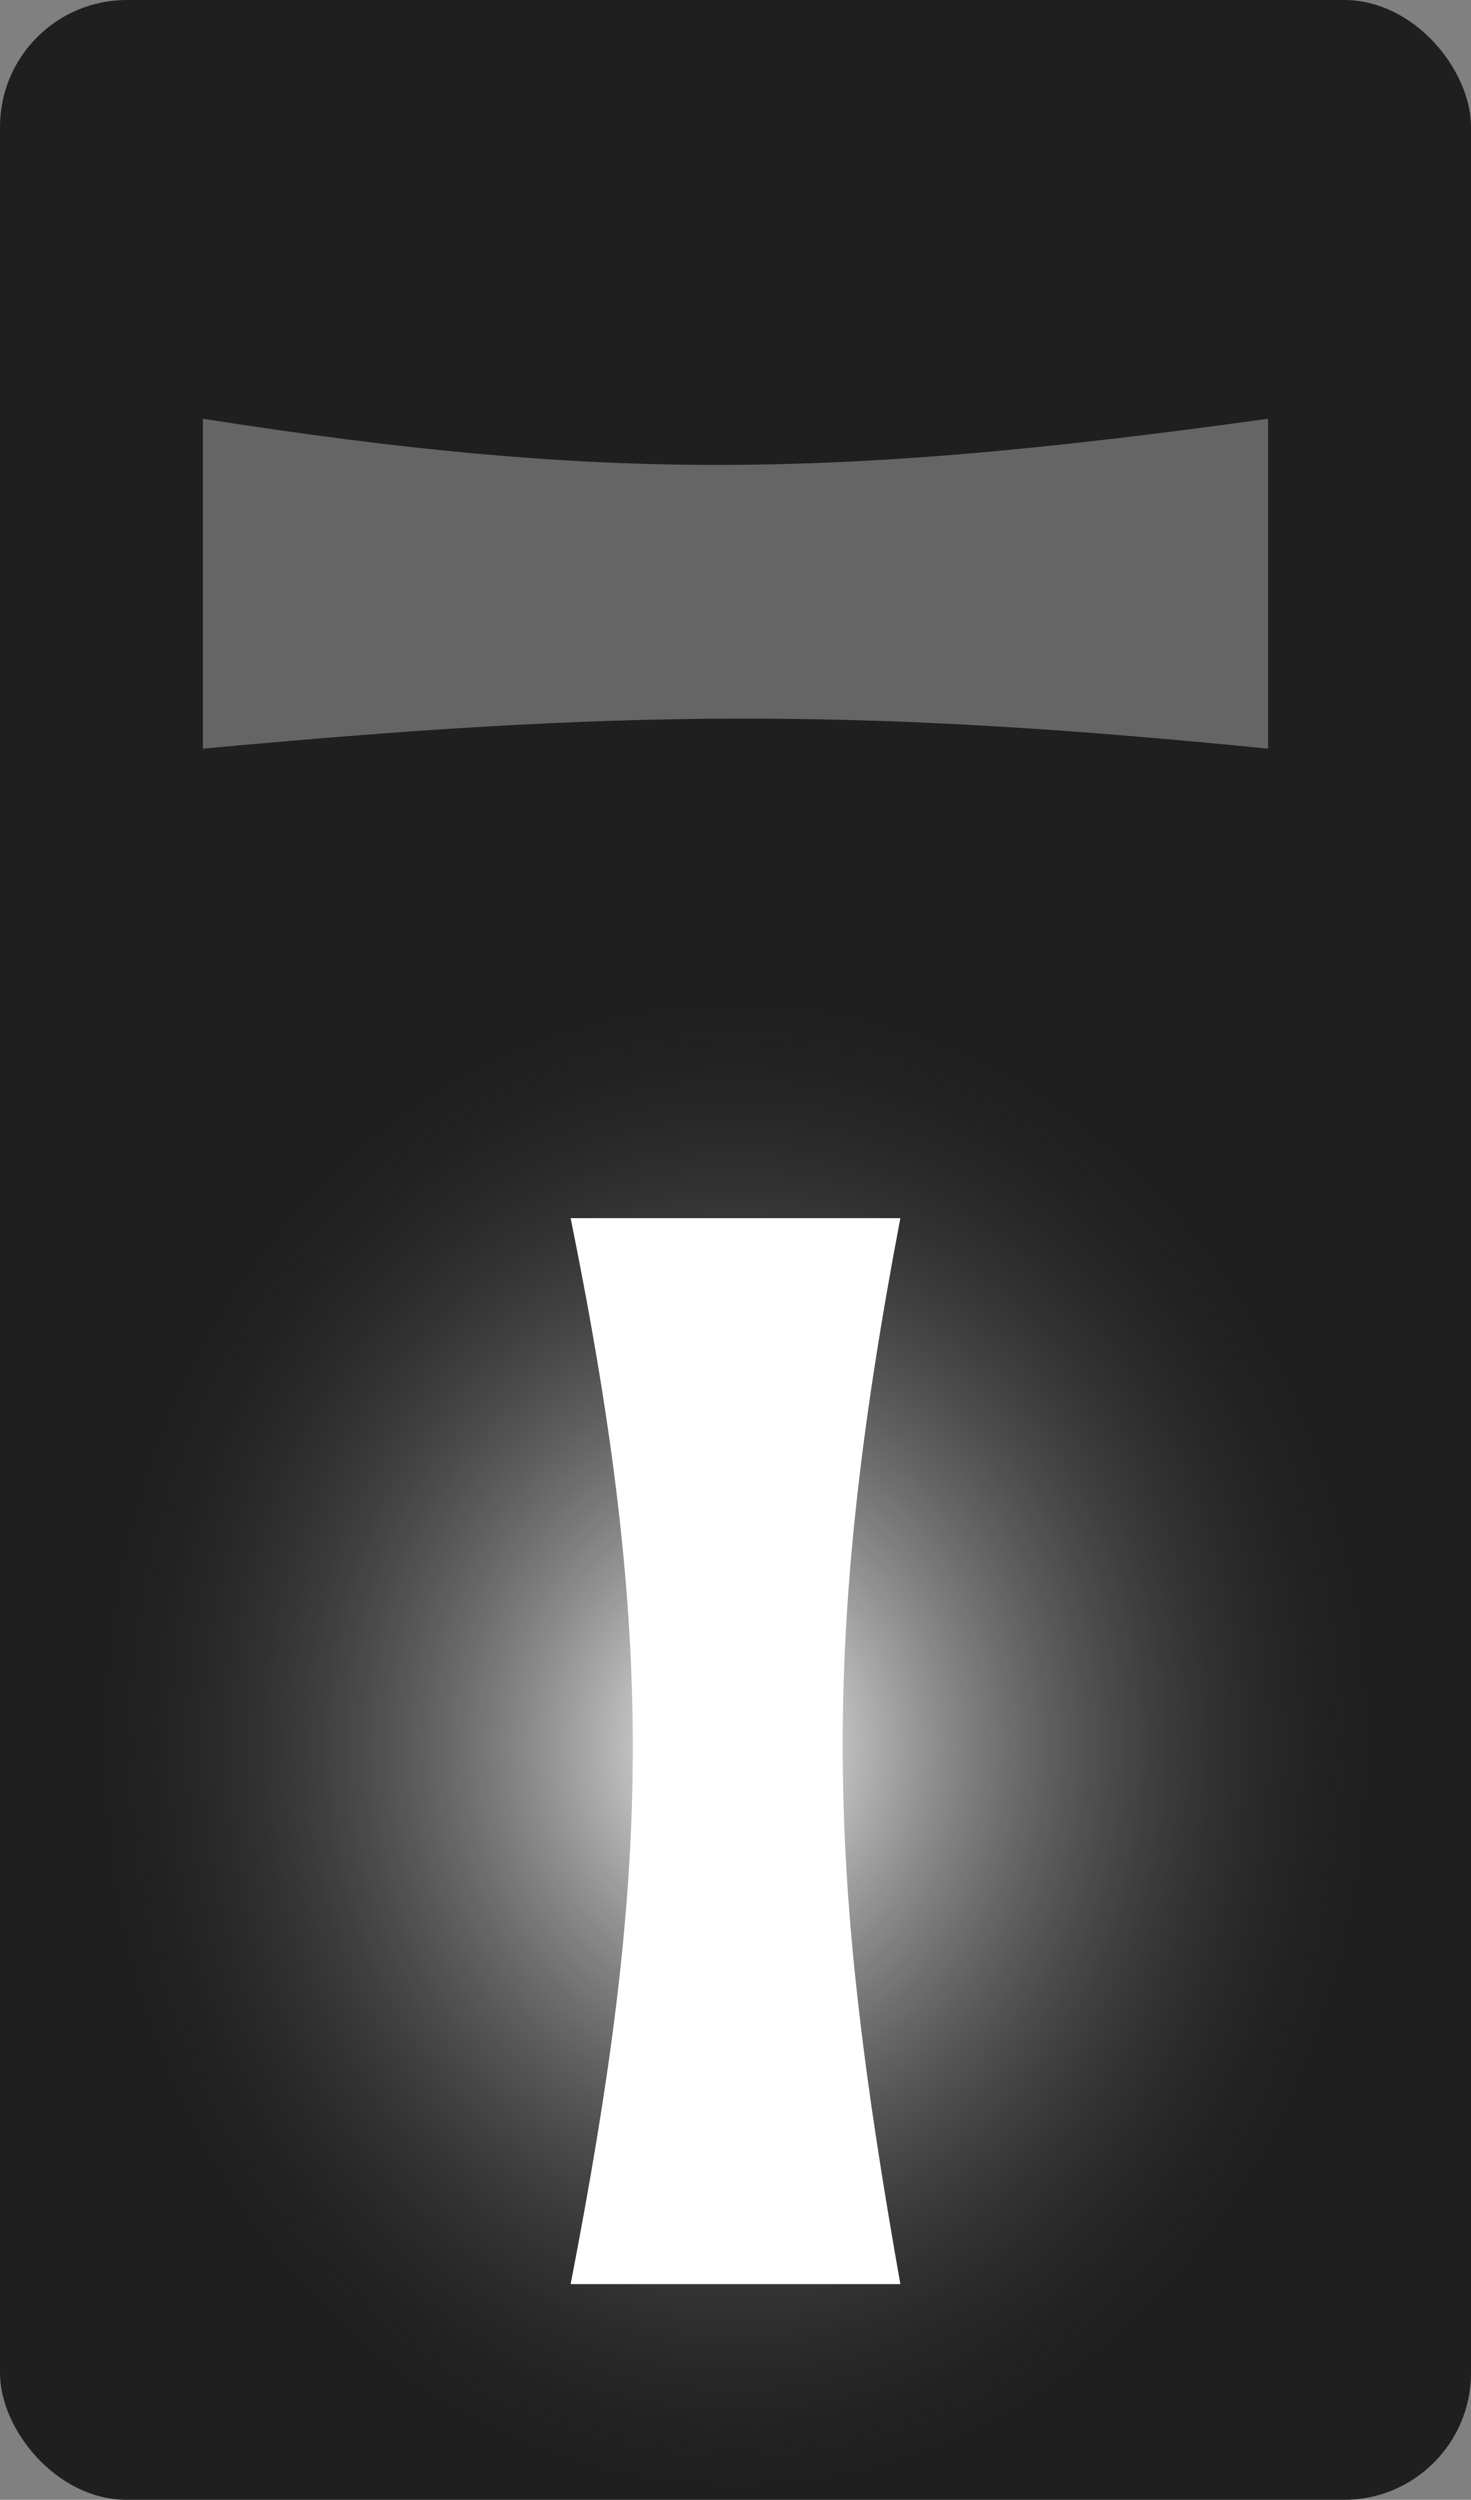 <svg width="116" height="197" viewBox="0 0 116 197" fill="none" xmlns="http://www.w3.org/2000/svg">
<rect x="0" y="0" width="116" height="197" fill="#808080" stroke="none"/>
<g clip-path="url(#clip0_121_175)">
<rect width="116" height="197" rx="10" fill="#1F1F1F"/>
<path d="M16 33C47.635 37.953 65.726 37.75 100 33V59C67.217 55.727 48.824 55.955 16 59V33Z" fill="#656565"/>
<ellipse cx="58" cy="137.5" rx="50" ry="58.5" fill="url(#paint0_radial_121_175)"/>
<path d="M45 180C51.201 147.944 51.861 129.805 45 96H71C64.491 130.175 65.401 148.37 71 180H45Z" fill="white"/>
</g>
<defs>
<radialGradient id="paint0_radial_121_175" cx="0" cy="0" r="1" gradientUnits="userSpaceOnUse" gradientTransform="translate(58 137.5) rotate(90) scale(58.5 50)">
<stop stop-color="white"/>
<stop offset="1" stop-color="#3A3A3A" stop-opacity="0"/>
</radialGradient>
<clipPath id="clip0_121_175">
<rect width="116" height="197" fill="white"/>
</clipPath>
</defs>
</svg>
